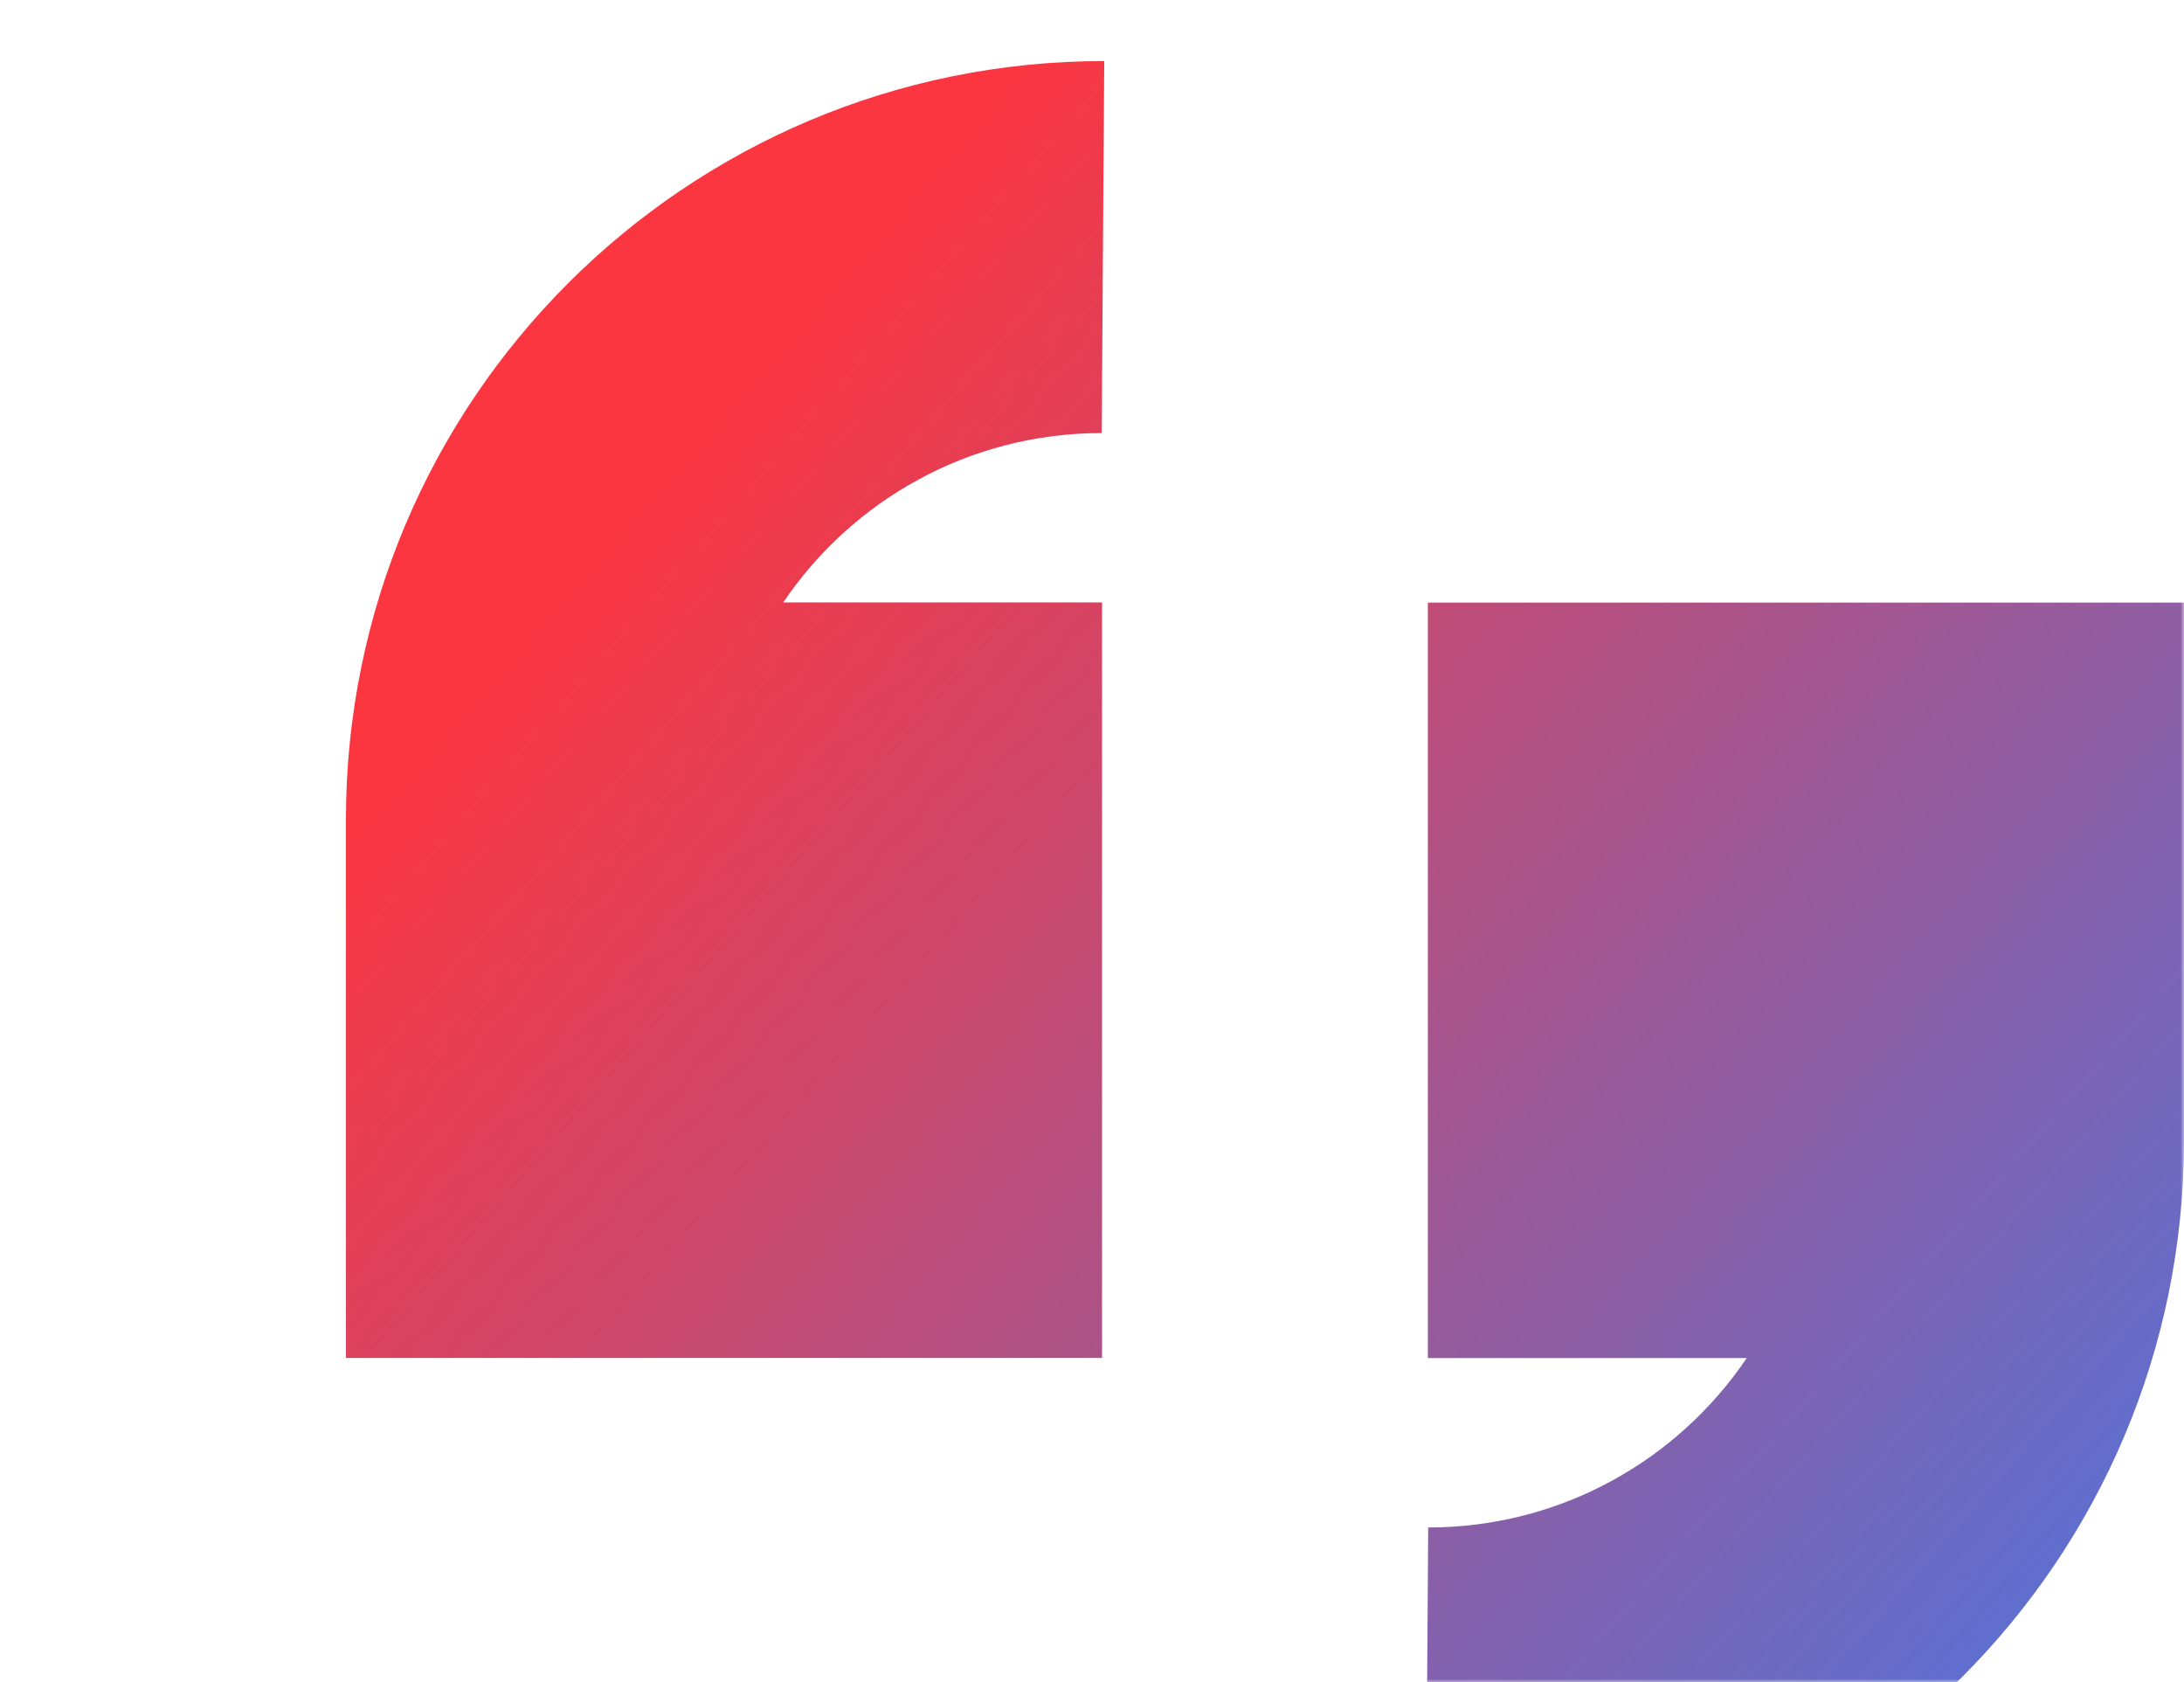 <svg width="322" height="248" viewBox="0 0 322 248" fill="none" xmlns="http://www.w3.org/2000/svg">
<mask id="mask0_2565_21012" style="mask-type:alpha" maskUnits="userSpaceOnUse" x="0" y="0" width="322" height="248">
<rect width="322" height="248" rx="1" fill="white"/>
</mask>
<g mask="url(#mask0_2565_21012)">
<path d="M162.807 9C101.063 9 51 59.081 51 120.848V200.171H162.484V88.807H115.472C125.646 73.747 142.89 63.838 162.43 63.838L162.807 9Z" fill="url(#paint0_linear_2565_21012)"/>
<path d="M210.193 280C271.937 280 322 229.919 322 168.152V88.829L210.516 88.829V200.193H257.528C247.354 215.253 230.11 225.162 210.57 225.162L210.193 280Z" fill="url(#paint1_linear_2565_21012)"/>
</g>
<defs>
<linearGradient id="paint0_linear_2565_21012" x1="322" y1="216.574" x2="83.608" y2="9.071" gradientUnits="userSpaceOnUse">
<stop stop-color="#5D6FD0"/>
<stop offset="0.844" stop-color="#FB3640"/>
</linearGradient>
<linearGradient id="paint1_linear_2565_21012" x1="322" y1="216.574" x2="83.608" y2="9.071" gradientUnits="userSpaceOnUse">
<stop stop-color="#5D6FD0"/>
<stop offset="0.844" stop-color="#FB3640"/>
</linearGradient>
</defs>
</svg>

